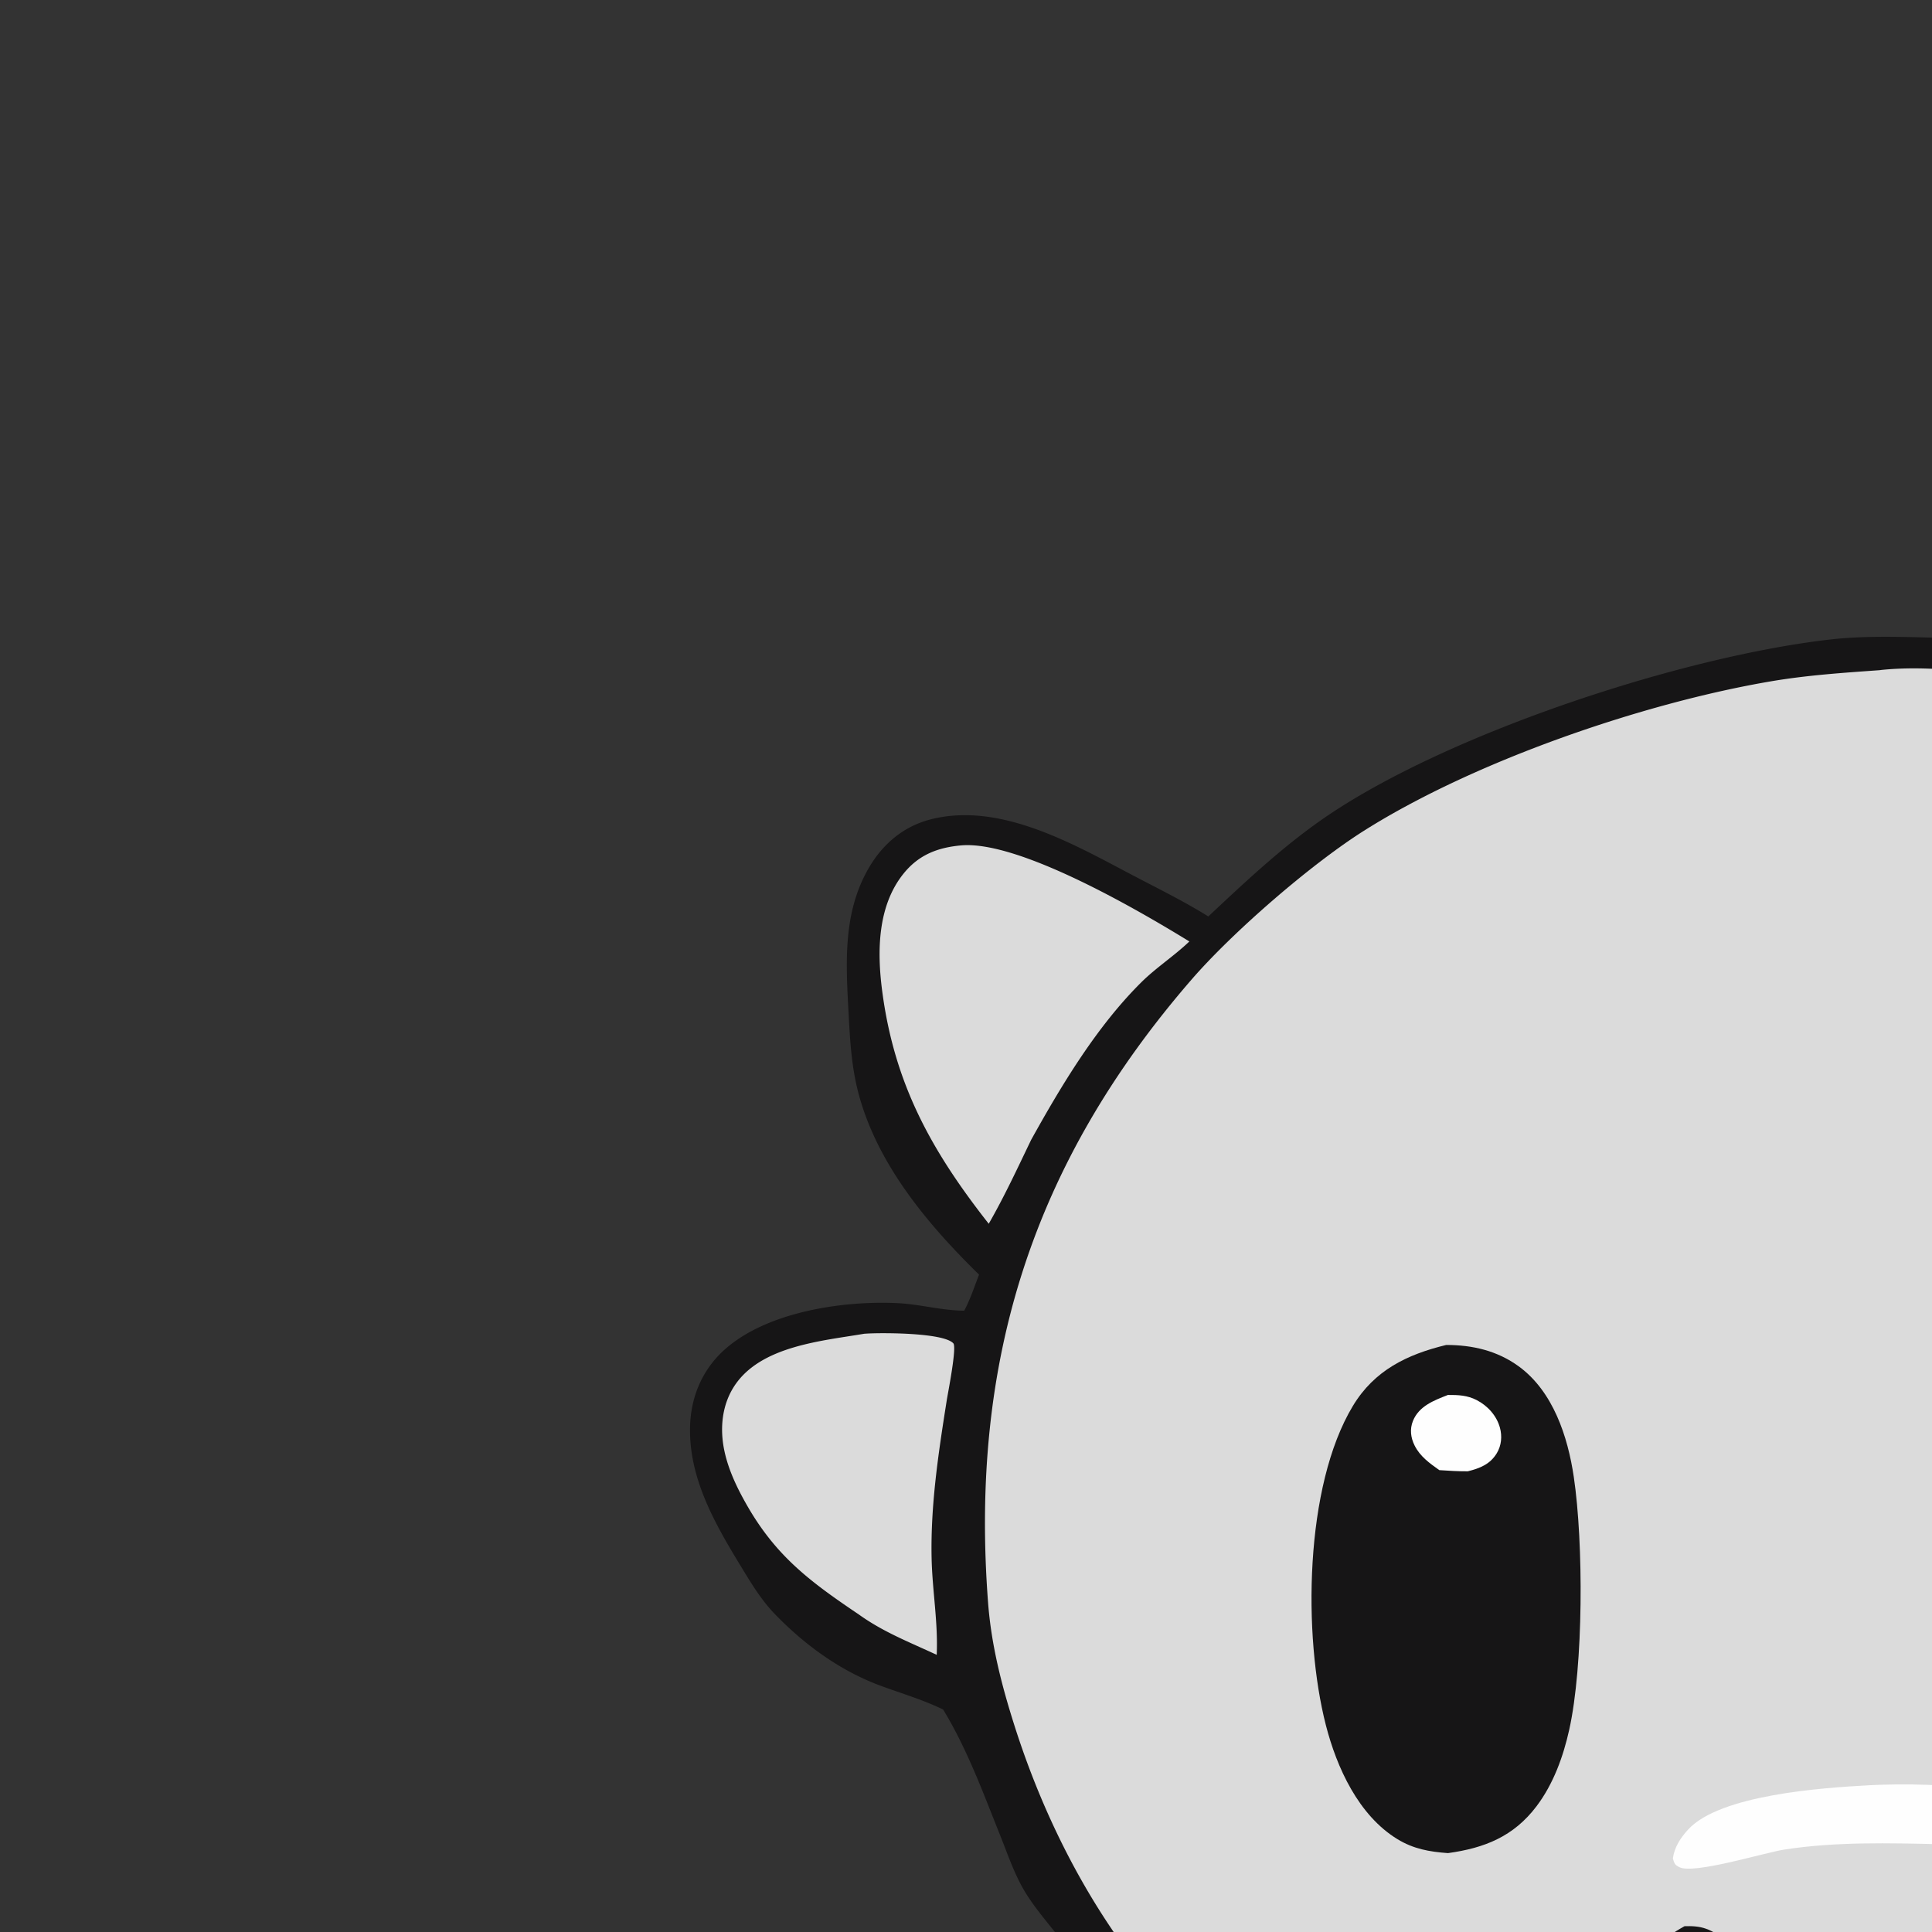 <svg xmlns="http://www.w3.org/2000/svg" width="1024" height="1024">
  <rect width="100%" height="100%" fill="#333333" stroke="none"/>
  <path fill="#FEFEFE" d="M1256.56 1211.97c15.86-1.87 30.41-6.51 45.34-12 56.54-20.79 95.36-57.58 131.02-104.73 10.67-14.12 18.2-31.28 30.62-43.93a65.84 65.84 0 0 1 29.94-17.5c52.31-14.41 128.99 18.01 175.04 43.97 38.89 21.91 74.4 47.58 102.84 82.26 7.53 9.18 15.93 19.91 18.94 31.6 2.13 8.27.85 12.57-3.41 19.74-.3-.08-.6-.14-.89-.23-4.58-1.26-6.06-3.12-8.32-7.19-6.46-11.59-10.6-22.71-19.27-33.03-6.82-8.11-16.6-15.12-24.87-21.78q-4.13-3.36-8.34-6.63-4.21-3.26-8.5-6.41-4.29-3.15-8.65-6.2-4.37-3.05-8.82-5.98-4.44-2.94-8.95-5.76-4.52-2.82-9.1-5.53-4.58-2.71-9.23-5.31-4.65-2.59-9.37-5.07-4.71-2.48-9.49-4.84-4.77-2.35-9.6-4.59-4.83-2.24-9.72-4.36-4.88-2.11-9.82-4.11-4.94-1.99-9.92-3.86-4.99-1.87-10.02-3.62-5.03-1.74-10.11-3.36-5.07-1.62-10.18-3.11c-28.53-8.54-65.54-17.61-93.58-2.68-18.69 9.96-27.25 29.45-39.82 45.37-41.77 52.89-104.78 105.68-173.17 115.81-7.14-5.4-14.12-10.72-20.59-16.94ZM233.56 1204.95c2.35-11.58 5.78-23.75 11.67-34.09 4.73-8.28 11.76-14.23 18.02-21.26 6.13-6.88 11.44-14.47 17.63-21.3 12.19-13.47 27.33-24.84 42.43-34.83 48.56-32.15 131.39-72.02 190.29-60.21 8.66 1.74 19.82 4.81 27.48 9.22 10.89 6.27 24.48 24.62 31.46 35.28 7.67 11.73 14.9 23.91 23.23 35.18 28.5 38.63 65.82 65.53 109.87 84 18.51 7.76 37.73 13.06 55.52 22.5-4.76 5.66-10.75 9.85-16.75 14.1-14.98-5.86-30.96-9.46-46.1-15.1-52.73-19.66-97.11-52.63-128.87-99.43-10.25-15.12-21.9-38.27-37.49-47.99-21.83-13.6-58.95-11.89-82.9-5.77-35.86 9.18-73.87 22.8-105.26 42.59-12.87 8.12-24.92 17.92-37.05 27.11-14.02 10.62-29 21.63-39.95 35.55-10.37 13.17-16.3 29.35-24.77 43.74a61.86 61.86 0 0 1-8.47-9.29Z"/>
  <path fill="#DBDBDB" d="M1277.15 1228.91c68.39-10.13 131.4-62.92 173.17-115.81 12.57-15.92 21.13-35.41 39.82-45.37 28.04-14.93 65.05-5.86 93.58 2.68q5.11 1.49 10.18 3.11 5.08 1.62 10.11 3.36 5.03 1.75 10.02 3.62 4.98 1.87 9.92 3.86 4.94 2 9.82 4.11 4.89 2.12 9.72 4.36 4.83 2.24 9.6 4.59 4.78 2.36 9.49 4.84 4.72 2.48 9.37 5.07 4.65 2.6 9.23 5.31 4.58 2.71 9.1 5.53 4.51 2.82 8.95 5.76 4.45 2.93 8.81 5.98 4.37 3.05 8.66 6.2 4.29 3.15 8.5 6.41 4.21 3.27 8.34 6.63c8.27 6.66 18.05 13.67 24.87 21.78 8.67 10.32 12.81 21.44 19.27 33.03 2.26 4.07 3.74 5.93 8.32 7.19.29.09.59.15.89.23-1.61 2.32-2.46 4.45-5.45 5.15-.84.2-2.35.18-3.25.19-60.92-56.8-129.85-99.79-211.44-119.3-17.71-4.23-36.71-8.68-54.98-8.11-5.61.17-14.29.69-18.41 4.98-1.8 1.88-2.94 3.96-2.85 6.63.28 8.49 22.87 30.74 28.84 39.9 13.24 20.33 21.7 44.21 30.54 66.72 3.44 8.79 6.87 17.62 9.17 26.78 3.19 12.77 10.76 69.66 18.71 75.79.66.51 1.25.73 1.98 1.04-.23 9.31-4 16.47-10.94 22.75-3.92 3.55-9.7 7.08-15.23 6.44-1.18-.14-2.03-.43-3.15-.76-10.17-20.89-9.57-41.91-14.28-64.08-3.95-18.58-10.42-37.22-16.65-55.12q-8.42-23.85-18.77-46.93c-7.74-16.83-22.35-37.09-24.67-54.99-14.99 14.71-25.01 33.11-38.86 48.71-26.55 29.89-63.67 55.79-101.92 68.03-12.93 4.14-27.06 5.41-39.58 10.51l-1.03.43a351.42 351.42 0 0 1-17.52-17.23ZM242.02 1214.24c8.47-14.39 14.4-30.57 24.77-43.74 10.94-13.92 25.93-24.93 39.95-35.55 12.13-9.19 24.18-18.99 37.05-27.11 31.39-19.79 69.4-33.41 105.27-42.59 23.94-6.12 61.06-7.83 82.89 5.77 15.6 9.72 27.24 32.87 37.5 47.99 31.75 46.8 76.13 79.77 128.85 99.43 15.15 5.64 31.13 9.24 46.1 15.1-5.61 5.14-11.22 10.98-17.65 15.07-51.4-7.18-109.15-35.88-142.65-75.82-13.18-15.71-24.44-36.02-41.1-48.3-11.04 21.32-23.27 42.65-32.38 64.87-10.5 25.57-15.57 52.77-21.62 79.62-2.52 11.19-6.05 22.53-7.32 33.92-1.17 10.45-.66 20.97-.38 31.45-4.13.68-7.38 2.58-11.03 4.51a96.8 96.8 0 0 0-12.02-4.36c-6.05-6.75-10.88-11.69-13.54-20.56 3.69-10.84 8.33-22.21 10.93-33.35 2.08-8.88 1.56-18.41 3.13-27.43 3.07-17.56 8.53-35.49 14.12-52.41 7.98-24.16 26.25-73.13 43.7-90.49 3.31-3.29 8.08-5.32 12.2-7.4-5.45-6.08-9.52-10.95-17.92-12.59-13.85-2.69-28.9 1.53-42.42 4.44q-6 1.24-11.97 2.66-5.97 1.41-11.89 3-5.92 1.6-11.8 3.36-5.86 1.77-11.68 3.7-5.82 1.94-11.57 4.05-5.76 2.1-11.46 4.38-5.69 2.27-11.31 4.71-5.63 2.45-11.17 5.05-5.56 2.61-11.03 5.38-5.47 2.76-10.85 5.69-5.39 2.93-10.69 6.02-5.3 3.08-10.5 6.32t-10.31 6.63q-5.11 3.39-10.12 6.93-5 3.54-9.9 7.23-4.9 3.68-9.7 7.51c-6.45 5.17-13.04 10.68-18.56 16.86-7.21 8.06-13.6 18.71-22.77 24.57l-.8.5c-3.03-1.26-5.65-3.21-8.35-5.02Z"/>
  <path fill="#858484" d="m250.36 1219.26.8-.5c9.17-5.86 15.57-16.51 22.78-24.57 5.52-6.18 12.11-11.69 18.57-16.86q4.79-3.83 9.69-7.51 4.9-3.69 9.9-7.23 5-3.54 10.12-6.93 5.1-3.39 10.3-6.63 5.22-3.24 10.51-6.32 5.3-3.09 10.69-6.02 5.38-2.93 10.85-5.69 5.48-2.77 11.03-5.38 5.54-2.6 11.17-5.05 5.62-2.44 11.31-4.71 5.7-2.28 11.46-4.38 5.75-2.11 11.57-4.05 5.82-1.93 11.69-3.7 5.87-1.76 11.8-3.36 5.91-1.59 11.88-3 5.96-1.42 11.97-2.66c13.52-2.91 28.57-7.13 42.42-4.44 8.4 1.64 12.47 6.51 17.92 12.59-4.12 2.08-8.89 4.11-12.2 7.4-17.45 17.36-35.72 66.33-43.7 90.49-5.59 16.92-11.05 34.85-14.12 52.41-1.57 9.02-1.05 18.55-3.13 27.43-2.6 11.14-7.24 22.51-10.93 33.35-5.85-14.01-13.43-29.18-22-41.72-24.5-35.86-70.93-57.65-114.27-55.45-18.45.94-38.58 6.3-56.87 2.74l-1.2-.25ZM543 1124.49c16.66 12.28 27.92 32.59 41.1 48.3 33.5 39.94 91.25 68.64 142.65 75.82q-16.5 14.53-31.65 30.48c-9.31 9.73-23.25 29.83-33.77 35.71-22-15.77-79.84-15.09-105.98-10.19-17.79 3.34-38.62 14.49-55.26 22.07-5.67 2.58-12.66 6.79-18.79 7.67-.28-10.48-.8-21 .38-31.45 1.27-11.39 4.8-22.73 7.32-33.92 6.05-26.85 11.12-54.05 21.62-79.62 9.1-22.22 21.34-43.55 32.38-64.87ZM1579.75 1311.15c-.73-.31-1.32-.53-1.98-1.04-7.95-6.13-15.52-63.02-18.71-75.79-2.3-9.16-5.73-17.99-9.17-26.78-8.84-22.51-17.3-46.39-30.54-66.72-5.97-9.16-28.56-31.41-28.84-39.9-.09-2.67 1.05-4.75 2.85-6.63 4.12-4.29 12.8-4.81 18.41-4.98 18.27-.57 37.27 3.88 54.98 8.11 81.59 19.51 150.52 62.5 211.44 119.3-44-.18-75.77-7.37-119.17 8.43-16.07 5.85-31.5 14.7-43.71 26.76-9.09 8.99-27.61 27.25-31.48 39.13-1.89 5.8-2.63 16.31-4.08 20.11ZM1476.06 1118.46c2.32 17.9 16.93 38.16 24.67 54.99q10.35 23.08 18.77 46.93c6.23 17.9 12.7 36.54 16.65 55.12 4.71 22.17 4.11 43.19 14.28 64.08q-18.75-9.04-37.9-17.2c-52.41-21.92-108.61-29.92-162.23-7.82-16.58-24.29-36.37-46.25-55.63-68.42l1.03-.43c12.52-5.1 26.65-6.37 39.58-10.51 38.25-12.24 75.37-38.14 101.92-68.03 13.85-15.6 23.87-34 38.86-48.71ZM730.49 1678.19c2.18 5.19 6.56 9.12 10.32 13.21 15.4 16.76 31.88 29.52 53.13 38.09 33.88 13.67 91.61 18.24 125.97 3.65 11.01-4.67 19.73-11.22 26.88-20.9 39.42 12.27 78.5 11.91 118.16 1.12 26.05 24.69 50.38 30.27 85.95 29.37 42.65-1.08 80.8-10.65 113.28-39.46 42.99 7.52 85.87 4.1 128.44-4.39 14.26-2.85 45.44-14.9 56.98-13.03 33.65 6.16 84.92 1.61 114.98 16.44 4.22 2.08 7.97 4.35 9.51 8.99-.04 2.45-.44 3.99-1.84 5.97-2.88 4.09-7.14 6.54-11.75 8.2-11.55 4.15-24.91 5.64-37 7.91q-49.71 8.9-99.64 16.44c-37.8 5.71-75.88 7.22-113.9 10.59-53.11 4.7-106.1 10.8-159.46 12.24-23.61.64-47.39.13-71.02.14l-159.63-1.31c-12.88-.21-25.72 1.66-38.65 1.16-9.11-.35-18.13-2.22-27.22-3.02l-93.27-8.56c-45.63-4.02-231.1-11.62-260.97-35.5a13.97 13.97 0 0 1-5.21-10c-.26-2.85.02-6.17 2.12-8.31 5.06-5.18 20.12-6.96 27.3-8.47 67.57-14.26 137.59-19.49 206.54-20.57Z"/>
  <path fill="#161516" d="M640.43 485.74c20.38-19.09 40.94-38.5 64.2-54.09 65.55-43.92 187.93-84 266-92.77 21.46-2.4 44.94-.96 66.57-.66 13.41.19 27.2 2.54 40.51 4.21 67.19 8.46 125.46 27.5 186.15 57.12 10.64 5.2 21.89 9.86 31.98 16.08 18.36 11.32 34.75 28.24 51.23 42.17 10.78 9.1 22.67 17.28 32.49 27.4 27.59-13.65 55.46-28.66 83.79-40.6 20.32-8.57 42.3-12.66 63.29-3.76q1.32.56 2.62 1.19 1.29.62 2.55 1.3 1.27.7 2.49 1.45 1.23.75 2.41 1.56 1.19.81 2.33 1.68 1.14.87 2.24 1.8 1.1.93 2.15 1.9 1.05.99 2.05 2.02 1 1.03 1.95 2.11.94 1.08 1.84 2.21.89 1.13 1.72 2.3t1.61 2.38q.77 1.21 1.48 2.46t1.36 2.53q.65 1.28 1.23 2.6.58 1.31 1.1 2.65c13.01 33.04 6.97 90.45-5.94 122.78-6.83 17.09-16.77 32.34-27.56 47.14-5.96 8.16-19.5 16.37-22.82 25.37-3.02 8.21 1.78 17.64 4.8 25.13 34.11-5.87 90.7-3.98 120.09 16.09 11.85 8.09 21.89 20.32 24.19 34.8 2.98 18.65-4.88 50.25-13.38 66.84-4.96 9.65-11.79 18.8-18.25 27.51-22.42 30.24-73.74 63.08-110.94 68.51-5.11 11.05-7.44 22.98-10.94 34.59q-3.16 10.36-7.1 20.45-3.94 10.09-8.64 19.85c-9.1 18.94-21.08 35.85-32.81 53.2-7.56 11.2-14.86 23.17-23.44 33.61-29.34 35.68-82.86 75.67-122.46 99.86-19.72 12.04-40.3 22.66-59.77 35.13 5.01 2.07 9.28 5.12 13.76 8.13 6.47 6.22 13.45 11.54 20.59 16.94a351.42 351.42 0 0 0 17.52 17.23c19.26 22.17 39.05 44.13 55.63 68.42 34.52 27.32 49.18 96.42 54.18 139.19q1.43 12.95 2.49 25.93c24.79 14.09 87.06 17.8 116.06 15.36 9.94-.84 19.95-3.27 29.55-5.89 30.29-8.25 58.5-19.78 90.47-19.78 8.87 28.15 1.04 53.31-12.28 78.7-30.49 58.14-81.77 95.5-140.95 120.59-11.38 4.83-31.17 9.58-40.22 17.19-11.54-1.87-42.72 10.18-56.98 13.03-42.57 8.49-85.45 11.91-128.44 4.39-32.48 28.81-70.63 38.38-113.28 39.46-35.57.9-59.9-4.68-85.95-29.37-39.66 10.79-78.74 11.15-118.16-1.12-7.15 9.68-15.87 16.23-26.88 20.9-34.36 14.59-92.08 10.02-125.97-3.65-21.26-8.57-37.73-21.33-53.13-38.09-3.76-4.09-8.14-8.02-10.32-13.21-2.66-9.56-11.81-15.24-15.74-24.35-3.28-7.62-11.84-38.6-15.6-42.53-5.54-5.8-20.75-10.12-28.42-14.88-14.53-9.02-30.57-22.6-42.27-35.07-8.26-8.79-7.75-16.05-10.89-26.84-7.8-26.85-11.65-41.04-11.09-69.71.94-48.35 18.83-115.57 54.85-150.01 10.52-5.88 24.46-25.98 33.77-35.71q15.14-15.95 31.65-30.48c6.43-4.09 12.04-9.93 17.66-15.07 6-4.25 11.99-8.44 16.75-14.1 7.68-4.81 14.98-10.42 22.34-15.69-17.9-5.1-35.26-15.85-51.63-24.64-46.03-24.7-101.7-61.28-135.18-101.82-11.11-13.46-20.24-29.15-30.2-43.51-7.93-11.43-18.3-21.89-24.95-34.07-4.65-8.54-7.93-18.21-11.55-27.24-9.12-22.76-17.33-45.35-30.1-66.38-10.5-5.13-21.96-8.5-32.92-12.53-21.49-7.9-40.36-21.62-56.23-38.02-7.49-7.74-12.88-16.87-18.44-26-13.63-22.37-27.27-46.37-26.55-73.48.4-15.26 6.14-29.38 17.4-39.9 22.29-20.83 63.7-26.95 92.9-25.45 11.28.58 22.3 3.66 33.65 3.96l1.34.03c3.22-5.98 5.42-12.77 7.88-19.12-27.3-26.71-53.89-58.43-63.88-95.99-3.7-13.95-4.49-27.85-5.25-42.17-1.43-26.62-3.25-53.66 10.83-77.62 7.49-12.76 18.53-22.01 33.1-25.63 36.63-9.1 75.2 13.21 106.46 29.64 13.48 7.09 27.33 13.86 40.25 21.93Z"/>
  <path fill="#FEFEFE" d="M1401.68 1500.29c36.15 14.28 97.36 16.97 135.53 9.48 26.86-5.28 52.75-14.91 79.4-21.17-8.14 17.05-28.31 26.64-45.31 32.71-48.84 17.43-100.25 18.82-150.54 7.71-6.22-1.38-14.85-1.47-20.47-4.12-.52-.24-1-.54-1.5-.81 1.1-7.91 1.93-15.88 2.89-23.8ZM623.6 1474.5c-.35-10.91.62-21.75 2.1-32.55 12.87-94.37 78-158.63 150.2-213.34-5.41 13.45-14.45 26.45-21.98 38.8-18.06 11.97-39.57 32.14-51.7 50.44-4.87 7.34-8.28 15.58-13.07 22.98-11.66 18.03-23.26 34.84-30.64 55.23-9 24.88-13.57 51.24-22.72 75.87-4.13 1.42-7.75 2.77-12.2 2.57ZM1228.27 1213.06c10.88 6.52 21.33 13.38 31.03 21.59 33.41 28.27 81.33 84.02 101.21 122.94 8.08 15.8 13.21 33.33 17.52 50.5 4.92 19.59 9.15 39.3 10.04 59.53l-.73.7c-1.89 1.87-3.37 3.75-6.06 4.42-8.06 1.98-11.2-22.85-12.28-27.94-12.67-59.76-59.49-137.55-108.51-175.13 2.48 5.04 5.37 9.6 3.96 15.31-11.27-24.46-24.11-47.87-36.18-71.92Z"/>
  <path fill="#DBDBDB" d="M1264.45 1284.98c1.41-5.71-1.48-10.27-3.96-15.31 49.02 37.58 95.84 115.37 108.51 175.13 1.08 5.09 4.22 29.92 12.28 27.94 2.69-.67 4.17-2.55 6.06-4.42l.73-.7c.5 10.68-1.68 21.12-4.76 31.29-11.44 37.68-25.61 57.94-60.54 76.64 17.54-77.37-9.18-167.26-36.61-239.33-6.6-17.33-15.34-33.83-21.71-51.24ZM635.79 1471.93c9.15-24.63 13.71-50.99 22.72-75.87 7.38-20.39 18.98-37.2 30.64-55.23 4.79-7.4 8.2-15.64 13.07-22.98 12.13-18.3 33.64-38.47 51.7-50.44-44.25 95.01-83.55 204.57-62.36 310.73-33.19-19.14-54.13-48.09-64.05-85.08a203.67 203.67 0 0 1-3.92-18.56c4.45.2 8.07-1.15 12.2-2.57ZM458.12 706.91l1.3-.08c7.9-.49 40.63-.55 45.87 5.17 1.93 2.1-2.86 26.18-3.47 30.05-4.4 27.84-8.64 55.49-8.05 83.78.36 17.1 3.49 34.17 2.7 51.27-14.42-6.73-28.17-12-41.23-21.36-25.37-17.13-43.6-30.5-59.19-57.66-5.2-9.05-9.88-18.7-12.08-28.96-2.57-11.94-1.38-24.74 5.6-35.03 14.06-20.74 46.04-23.36 68.55-27.18ZM1519.23 706.85c23.11-1.99 48.55.44 71.2 5.58 20.81 4.73 32.72 13.88 44.05 31.82.13 4.27.09 8.64-.5 12.87-1.37 9.66-4.62 19-8.06 28.08-9.93 26.24-21.34 40.97-43.5 58.02-21.65 14.37-45.67 24.46-69.26 35.11.02-21.2 3.76-42.2 4.6-63.36 1.39-35.05-4.93-71.17-12.2-105.33l13.67-2.79ZM1496.99 452c1.26-.13 2.44-.25 3.71-.2 11.76.38 24.11 4.1 32.33 12.86 12.3 13.13 14.47 34.59 13.93 51.77-1.57 49.3-27.08 96.68-62.62 129.75a624 624 0 0 0-14.43-30.6c-12.02-22.96-25.66-46.11-41.46-66.71-13.14-17.14-28.21-32.9-41.28-50.09 9.92-5.08 20.28-9.13 30.31-13.99 24.52-11.87 52.28-29.68 79.51-32.78ZM509.51 448.07c30.6-2.62 94.02 34.42 120.87 50.92-8.1 7.75-17.62 13.84-25.63 21.81-23.6 23.48-42.12 54.36-58.2 83.3-7.22 15-14.2 30.07-22.5 44.52-30.29-38.56-50.02-73.94-56.49-123.48-2.71-20.81-2.52-44.93 11.36-62.13 8.08-10.03 18.19-13.83 30.6-14.94ZM1616.61 1488.6l1.97.35c2.95 4.29 1.51 10.67.63 15.63-8.41 47.32-51.43 85.79-89.51 111.74-49.09 33.45-111.99 54.27-170.81 60.94-11.17 1.26-22.55 1.36-33.78 1.73-13.48.45-26.73 1.24-40.17-.48 16.71-28.61 26.3-36.77 32-71.67 31.46-10.48 58.86-30.78 73.86-60.73 3.57-7.15 5.96-14.31 7.99-22.02.5.27.98.57 1.5.81 5.62 2.65 14.25 2.74 20.47 4.12 50.29 11.11 101.7 9.72 150.54-7.71 17-6.07 37.17-15.66 45.31-32.71Z"/>
  <path fill="#858484" d="M810.53 1215.5c23.27 10.3 47.36 16.56 72.12 22.03 90.9 20.08 203.22 22.12 291.24-11.78q11.2-4.34 22.1-9.41c16.38 27.95 33.3 55.21 45.25 85.44-6.48 6.27-10.03 14.68-15.67 21.65-16.49 20.39-41.19 37.43-64.67 48.68-76.49 36.65-199.36 39.64-278.32 11.62-33.28-11.81-72.47-30.08-93.5-59.57-7-9.79-11.78-21.01-16.92-31.83 5.81-13.6 11.46-27.35 18.38-40.43 6.45-12.21 14.13-23.91 20-36.4Z"/>
  <path fill="#DBDBDB" d="M772.16 1292.33c5.14 10.82 9.93 22.04 16.91 31.83 21.04 29.49 60.23 47.76 93.51 59.57 78.96 28.02 201.83 25.03 278.32-11.62 23.48-11.25 48.18-28.29 64.67-48.68 5.64-6.97 9.19-15.38 15.67-21.65 7.62 21.45 17.28 42.31 25.08 63.76 28.48 78.33 44.98 160.47 20.58 242.23-10.56 35.38-27.45 72.54-61.53 90.63-29.68 15.76-86.92 20.86-118.55 10.43-5.19-1.72-13.7-5.76-15.58-11.47-2.62-7.97 8.85-34.03 11.87-42.71-12.6.81-23.87 3.59-35.65 8.1-4.64 9.37-5.15 17.1-5.07 27.32-23.62 1.28-47.36 2.86-71.02 1.82-13.49-.59-27.03-2.53-40.43-4.08q-.54-5.93-1.7-11.78-1.14-5.85-2.9-11.54c-8.04-5.58-19.72-12.59-29.75-11.67-1.35.8-2.42.99-2.98 2.56-1.41 3.94.94 8.05 2.4 11.67 3.2 8 10.02 23.6 5.94 31.96-2.46 5.03-8.57 7.7-13.53 9.47-31.23 11.13-81.84 5.91-111.27-8.8-34.1-17.02-54.43-50.93-66.07-86.05-4.5-13.56-7.21-27.36-9.77-41.38-3.27-17.95-6.31-35.92-6.8-54.2-2.03-74.81 24.22-159.44 57.65-225.72ZM996.3 355.2l1.06-.14c23.24-2.33 47.77.81 70.84 3.96 94.63 12.91 183.88 48.9 258.65 108.8 14.9 11.93 30.05 24.42 43.38 38.1 17.25 17.68 32.56 38.82 46.32 59.3 7.82 11.63 16.26 23.45 23.21 35.6 26.41 46.19 41.27 96.75 46.99 149.44 11.32 104.1-9.46 208.87-76.29 291.58-73.85 91.39-189.81 151.39-304.21 172.23a509.87 509.87 0 0 1-53.64 7.07c-11.9.87-23.91.73-35.76 2.06l-1.14.13-1.02.08c-28.1 2.25-55.83-1.84-83.5-6.39-78.7-12.97-146.26-37.16-214.41-78.75-23.28-14.21-46.16-29.65-66.92-47.38-53.77-45.93-90.6-108.79-111.98-175.68-6.9-21.62-12.45-43.05-14.18-65.77-9.71-127.61 23.32-232.71 107.8-330.2 21.93-25.3 63.16-61.05 91.38-78.9 58.39-36.91 148.04-67.75 215.98-79.26 19.02-3.23 38.2-4.49 57.43-5.87Z"/>
  <path fill="#161516" d="M892.82 1020.93c3.9-.12 7.66.01 11.39 1.34 6.92 2.48 13.09 8 15.87 14.85 1.64 4.05 1.98 8.93.2 12.99-2.52 5.8-7.54 8.77-13.13 11.12l-15.74-.18c-4.03-2.96-7.99-6.32-10.67-10.59-2.77-4.39-4.12-9.52-2.67-14.62 2.18-7.68 8.29-11.24 14.75-14.91ZM1110.08 1019.97c3.4-.11 6.78.01 10.11.84 5.01 1.24 9.94 4.05 12.57 8.62 2.52 4.38 2.77 9.58 1.14 14.32-3.14 9.12-10.35 13.16-18.58 16.85-3.94.73-7.82.63-11.73-.38-4.47-1.15-8.23-3.59-10.35-7.79-2.38-4.74-2.53-10.63-.8-15.6 3.2-9.2 9.32-12.98 17.64-16.86Z"/>
  <path fill="#FEFEFE" d="M990.64 946.22c37.18-1.93 94.67 1.8 125.95 21.78 5.88 3.76 10.93 9.02 12.1 16.24.4 2.47.03 3.66-1.34 5.66-4.1 1.65-8.82 1.11-13.14.67-10.78-1.12-21.42-4.08-32.07-6.02q-26.37-4.87-53.09-7.06c-27.51-.63-56.18-1.42-83.44 2.84-10.5 1.63-47.85 13.21-55.53 9.3-2.58-1.3-2.62-2.04-3.42-4.62.78-5.93 4.07-10.92 8.05-15.28 16.9-18.5 71.34-22.19 95.93-23.5Z"/>
  <path fill="#161516" d="M1236.53 712.84c10.62-.17 21.05 1.2 30.7 5.85 19.36 9.31 32.48 28.32 39.25 48.2 16.67 49 15.27 130.97-7.82 177.1-9.79 19.56-23.43 29.39-43.84 36.09-12.13 3.17-25.76 1.03-36.53-5.26-20.17-11.8-31.22-36.4-36.67-58.13-11.23-44.8-12.3-135.43 11.63-174.76 9.45-15.54 26.06-24.76 43.28-29.09Z"/>
  <path fill="#FEFEFE" d="M1232.99 738.34c5.29-.2 10.59.03 15.88.16 8.84 5.99 12.56 11.72 16.63 21.37-4.41 8.58-9.09 13.47-17.21 18.51-4.23.74-8.16 1.42-12.43.57-6.34-1.27-12.13-4.53-15.57-10.15q-.26-.42-.5-.86-.25-.43-.46-.88l-.42-.9-.36-.94q-.17-.47-.31-.94-.15-.48-.27-.96l-.21-.98-.16-.98q-.07-.5-.11-1-.04-.49-.05-.99-.02-.5-.01-1 .01-.49.05-.99t.1-.99q.07-.5.16-.98.09-.5.2-.98l.26-.96c2.38-8 8-11.26 14.79-15.13Z"/>
  <path fill="#161516" d="M766.52 712.86c13.9-.01 27.03 3.02 38.42 11.32 18.23 13.27 26.04 37.24 29.2 58.6 5.2 35.1 5.16 99.9-2.42 134.02-3.18 14.3-8.39 28.7-17.29 40.5-12.16 16.1-27.6 22.21-46.96 24.89-9.82-.7-18.3-2.2-26.84-7.42-20.6-12.6-32.13-37.91-37.9-60.43-12.16-47.41-11.34-126.56 14.32-169.15 11.38-18.9 28.7-27.29 49.47-32.33Z"/>
  <path fill="#FEFEFE" d="M767.42 739.36c5.45-.04 10.28.16 15.22 2.7 5.84 3 10.63 8.28 12.36 14.68 1.23 4.55.79 9.4-1.66 13.48-3.55 5.9-9 8.01-15.37 9.6-5.06.05-10.06-.3-15.1-.62-5.12-3.64-10.17-7.22-13.07-12.99-2.09-4.14-2.68-8.72-.9-13.1 3.22-7.93 11.18-10.86 18.52-13.75Z"/>
</svg>